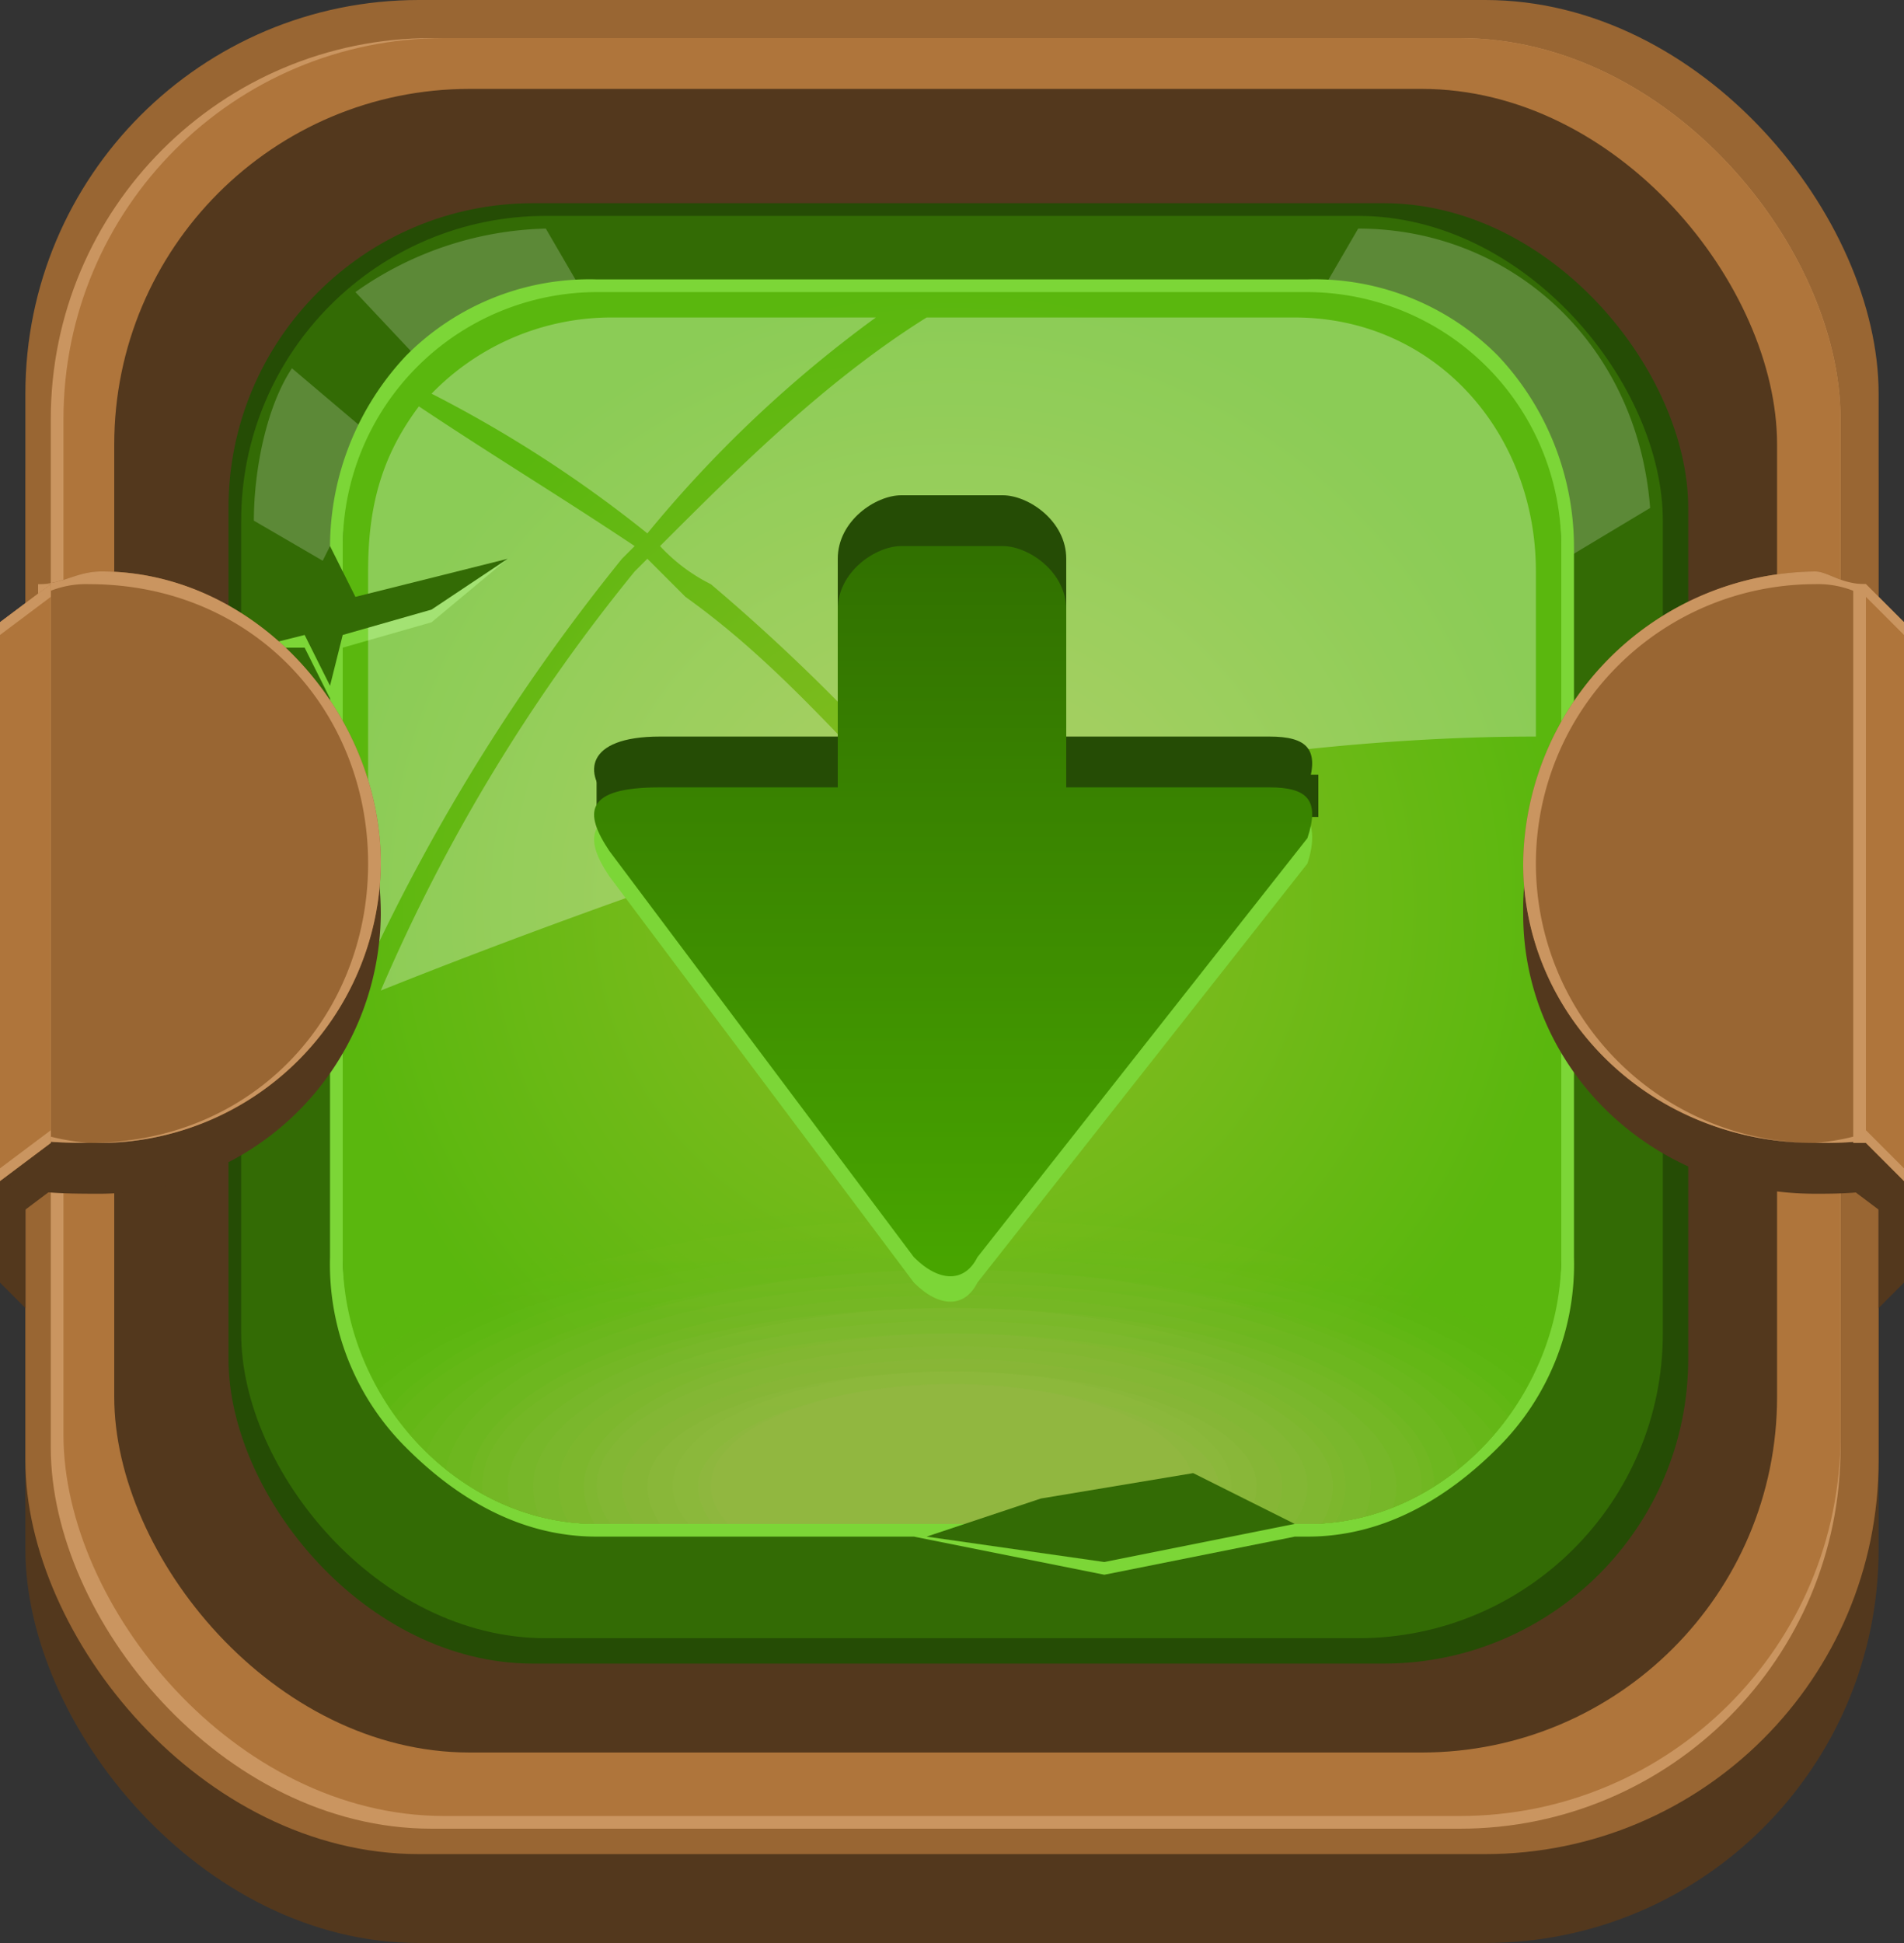 <svg xmlns="http://www.w3.org/2000/svg" xmlns:xlink="http://www.w3.org/1999/xlink" viewBox="0 0 150 153"><rect x="0" y="0" width="150" height="153" fill="#333333" stroke="none"/><defs><style>.cls-1{fill:none;}.cls-2{fill:#53381d;}.cls-3{fill:#963;}.cls-4{fill:#ca9560;}.cls-5{fill:#af753b;}.cls-6{fill:#254c05;}.cls-7{fill:url(#radial-gradient);}.cls-8{fill:#7cd637;}.cls-34,.cls-9{fill:#fff;}.cls-9{fill-opacity:0.2;}.cls-10{fill:url(#radial-gradient-2);}.cls-11{clip-path:url(#clip-path);}.cls-12{fill-opacity:0;fill:url(#linear-gradient);}.cls-13{fill-opacity:0.05;fill:url(#linear-gradient-2);}.cls-14{fill-opacity:0.09;fill:url(#linear-gradient-3);}.cls-15{fill-opacity:0.14;fill:url(#linear-gradient-4);}.cls-16{fill-opacity:0.19;fill:url(#linear-gradient-5);}.cls-17{fill-opacity:0.24;fill:url(#linear-gradient-6);}.cls-18{fill-opacity:0.29;fill:url(#linear-gradient-7);}.cls-19{fill-opacity:0.33;fill:url(#linear-gradient-8);}.cls-20{fill-opacity:0.38;fill:url(#linear-gradient-9);}.cls-21{fill-opacity:0.43;fill:url(#linear-gradient-10);}.cls-22{fill-opacity:0.47;fill:url(#linear-gradient-11);}.cls-23{fill-opacity:0.53;fill:url(#linear-gradient-12);}.cls-24{fill-opacity:0.57;fill:url(#linear-gradient-13);}.cls-25{fill-opacity:0.62;fill:url(#linear-gradient-14);}.cls-26{fill-opacity:0.67;fill:url(#linear-gradient-15);}.cls-27{fill-opacity:0.71;fill:url(#linear-gradient-16);}.cls-28{fill-opacity:0.76;fill:url(#linear-gradient-17);}.cls-29{fill-opacity:0.81;fill:url(#linear-gradient-18);}.cls-30{fill-opacity:0.86;fill:url(#linear-gradient-19);}.cls-31{fill-opacity:0.91;fill:url(#linear-gradient-20);}.cls-32{fill-opacity:0.95;fill:url(#linear-gradient-21);}.cls-33{fill:#91b740;}.cls-34{fill-opacity:0.3;}.cls-35{fill:#336b05;}.cls-36{fill:url(#linear-gradient-22);}</style><radialGradient id="radial-gradient" cx="-674.95" cy="-2280.43" r="46.99" gradientTransform="matrix(0, 1.1, 1.44, -0.01, 3354.54, 292.71)" gradientUnits="userSpaceOnUse"><stop offset="0" stop-color="#5ab70e"/><stop offset="0.85" stop-color="#469109"/><stop offset="1" stop-color="#336b05"/></radialGradient><radialGradient id="radial-gradient-2" cx="75" cy="-287.79" r="48.47" gradientTransform="matrix(1, 0, 0, -1, -0.01, -216.5)" gradientUnits="userSpaceOnUse"><stop offset="0" stop-color="#8dbd25"/><stop offset="1" stop-color="#5ab70e"/></radialGradient><clipPath id="clip-path"><path class="cls-1" d="M47,23h56a20.06,20.06,0,0,1,20,20V99c0,11-9,21-20,21H47c-11,0-20-10-20-21V43A20.06,20.06,0,0,1,47,23Z"/></clipPath><linearGradient id="linear-gradient" x1="75" y1="-317.72" x2="75" y2="-288.43" gradientTransform="matrix(1, 0, 0, -1, 0, -216.5)" gradientUnits="userSpaceOnUse"><stop offset="0" stop-color="#5ab70e"/><stop offset="1" stop-color="#8dbd25"/></linearGradient><linearGradient id="linear-gradient-2" x1="75" y1="-318.23" x2="75" y2="-289.87" gradientTransform="matrix(1, 0, 0, -1, 0, -216.5)" gradientUnits="userSpaceOnUse"><stop offset="0" stop-color="#5db710"/><stop offset="1" stop-color="#8dbd26"/></linearGradient><linearGradient id="linear-gradient-3" x1="533.69" y1="330.47" x2="533.69" y2="330.62" gradientTransform="matrix(106, 0, 0, -43, -56496, 14312.5)" gradientUnits="userSpaceOnUse"><stop offset="0" stop-color="#5fb713"/><stop offset="1" stop-color="#8dbc28"/></linearGradient><linearGradient id="linear-gradient-4" x1="75" y1="-319.25" x2="75" y2="-292.76" gradientTransform="matrix(1, 0, 0, -1, 0, -216.5)" gradientUnits="userSpaceOnUse"><stop offset="0" stop-color="#62b715"/><stop offset="1" stop-color="#8ebc29"/></linearGradient><linearGradient id="linear-gradient-5" x1="75" y1="-319.77" x2="75" y2="-294.2" gradientTransform="matrix(1, 0, 0, -1, 0, -216.5)" gradientUnits="userSpaceOnUse"><stop offset="0" stop-color="#64b718"/><stop offset="1" stop-color="#8ebc2a"/></linearGradient><linearGradient id="linear-gradient-6" x1="75" y1="-320.28" x2="75" y2="-295.65" gradientTransform="matrix(1, 0, 0, -1, 0, -216.5)" gradientUnits="userSpaceOnUse"><stop offset="0" stop-color="#67b71a"/><stop offset="1" stop-color="#8ebc2b"/></linearGradient><linearGradient id="linear-gradient-7" x1="75" y1="-320.79" x2="75" y2="-297.09" gradientTransform="matrix(1, 0, 0, -1, 0, -216.5)" gradientUnits="userSpaceOnUse"><stop offset="0" stop-color="#6ab71c"/><stop offset="1" stop-color="#8ebb2d"/></linearGradient><linearGradient id="linear-gradient-8" x1="75" y1="-321.3" x2="75" y2="-298.53" gradientTransform="matrix(1, 0, 0, -1, 0, -216.5)" gradientUnits="userSpaceOnUse"><stop offset="0" stop-color="#6cb71f"/><stop offset="1" stop-color="#8ebb2e"/></linearGradient><linearGradient id="linear-gradient-9" x1="75" y1="-321.81" x2="75" y2="-299.98" gradientTransform="matrix(1, 0, 0, -1, 0, -216.5)" gradientUnits="userSpaceOnUse"><stop offset="0" stop-color="#6fb721"/><stop offset="1" stop-color="#8fbb2f"/></linearGradient><linearGradient id="linear-gradient-10" x1="75" y1="-322.32" x2="75" y2="-301.42" gradientTransform="matrix(1, 0, 0, -1, 0, -216.5)" gradientUnits="userSpaceOnUse"><stop offset="0" stop-color="#72b723"/><stop offset="1" stop-color="#8fba31"/></linearGradient><linearGradient id="linear-gradient-11" x1="75" y1="-322.83" x2="75" y2="-302.86" gradientTransform="matrix(1, 0, 0, -1, 0, -216.5)" gradientUnits="userSpaceOnUse"><stop offset="0" stop-color="#74b726"/><stop offset="1" stop-color="#8fba32"/></linearGradient><linearGradient id="linear-gradient-12" x1="75" y1="-323.35" x2="75" y2="-304.31" gradientTransform="matrix(1, 0, 0, -1, 0, -216.5)" gradientUnits="userSpaceOnUse"><stop offset="0" stop-color="#77b728"/><stop offset="1" stop-color="#8fba33"/></linearGradient><linearGradient id="linear-gradient-13" x1="75" y1="-323.86" x2="75" y2="-305.75" gradientTransform="matrix(1, 0, 0, -1, 0, -216.5)" gradientUnits="userSpaceOnUse"><stop offset="0" stop-color="#79b72b"/><stop offset="1" stop-color="#8fba34"/></linearGradient><linearGradient id="linear-gradient-14" x1="75" y1="-324.37" x2="75" y2="-307.19" gradientTransform="matrix(1, 0, 0, -1, 0, -216.5)" gradientUnits="userSpaceOnUse"><stop offset="0" stop-color="#7cb72d"/><stop offset="1" stop-color="#8fb936"/></linearGradient><linearGradient id="linear-gradient-15" x1="75" y1="-324.88" x2="75" y2="-308.63" gradientTransform="matrix(1, 0, 0, -1, 0, -216.5)" gradientUnits="userSpaceOnUse"><stop offset="0" stop-color="#7fb72f"/><stop offset="1" stop-color="#90b937"/></linearGradient><linearGradient id="linear-gradient-16" x1="75.5" y1="-325.39" x2="75.5" y2="-310.08" gradientTransform="matrix(1, 0, 0, -1, 0, -216.5)" gradientUnits="userSpaceOnUse"><stop offset="0" stop-color="#81b732"/><stop offset="1" stop-color="#90b938"/></linearGradient><linearGradient id="linear-gradient-17" x1="75" y1="-325.9" x2="75" y2="-311.52" gradientTransform="matrix(1, 0, 0, -1, 0, -216.5)" gradientUnits="userSpaceOnUse"><stop offset="0" stop-color="#84b734"/><stop offset="1" stop-color="#90b83a"/></linearGradient><linearGradient id="linear-gradient-18" x1="75" y1="-326.42" x2="75" y2="-312.96" gradientTransform="matrix(1, 0, 0, -1, 0, -216.5)" gradientUnits="userSpaceOnUse"><stop offset="0" stop-color="#87b736"/><stop offset="1" stop-color="#90b83b"/></linearGradient><linearGradient id="linear-gradient-19" x1="75" y1="-326.93" x2="75" y2="-314.41" gradientTransform="matrix(1, 0, 0, -1, 0, -216.5)" gradientUnits="userSpaceOnUse"><stop offset="0" stop-color="#89b739"/><stop offset="1" stop-color="#90b83c"/></linearGradient><linearGradient id="linear-gradient-20" x1="75" y1="-327.44" x2="75" y2="-315.85" gradientTransform="matrix(1, 0, 0, -1, 0, -216.5)" gradientUnits="userSpaceOnUse"><stop offset="0" stop-color="#8cb73b"/><stop offset="1" stop-color="#91b83d"/></linearGradient><linearGradient id="linear-gradient-21" x1="75.5" y1="-327.95" x2="75.5" y2="-317.29" gradientTransform="matrix(1, 0, 0, -1, 0, -216.5)" gradientUnits="userSpaceOnUse"><stop offset="0" stop-color="#8eb73e"/><stop offset="1" stop-color="#91b73f"/></linearGradient><linearGradient id="linear-gradient-22" x1="75.09" y1="-260.46" x2="75.09" y2="-331.24" gradientTransform="matrix(1, 0, 0, -1, 0, -216.5)" gradientUnits="userSpaceOnUse"><stop offset="0" stop-color="#317100"/><stop offset="1" stop-color="#4eb300"/></linearGradient></defs><title>arrowB</title><g id="Layer_2" data-name="Layer 2"><g id="Layer_1-2" data-name="Layer 1"><g id="Layer_1-3" data-name="Layer_1"><g id="_932274432" data-name=" 932274432"><rect class="cls-2" x="2" y="7" width="146" height="146" rx="31" ry="31"/><rect class="cls-3" x="2" width="146" height="146" rx="31" ry="31"/><rect class="cls-4" x="4" y="3" width="141" height="141" rx="30" ry="30"/><rect class="cls-5" x="5" y="3" width="140" height="140" rx="30" ry="30"/><rect class="cls-2" x="9" y="7" width="131" height="131" rx="28" ry="28"/><rect class="cls-6" x="18" y="16" width="115" height="115" rx="24" ry="24"/><rect class="cls-7" x="19" y="17" width="112" height="112" rx="24" ry="24"/><polygon class="cls-8" points="87 124 102 121 94 117 82 118 72 121 87 124"/><path class="cls-9" d="M107,18c12,0,22,9,23,22L75,73,23,29c-2,3-3,8-3,12L75,73,28,23a27,27,0,0,1,15-5L75,73Z"/><path class="cls-8" d="M47,22h56a20.35,20.35,0,0,1,15,6,22,22,0,0,1,6,15V99a20.35,20.35,0,0,1-6,15c-4,4-9,7-15,7H47c-6,0-11-3-15-7a20.35,20.35,0,0,1-6-15V43a22,22,0,0,1,6-15A20.35,20.35,0,0,1,47,22Zm56,2H47a23.89,23.89,0,0,0-14,5c-3,4-6,9-6,14V99a20.26,20.26,0,0,0,6,14,19.74,19.74,0,0,0,14,6h56a19.74,19.74,0,0,0,14-6,20.26,20.26,0,0,0,6-14V43c0-5-3-10-6-14A23.89,23.89,0,0,0,103,24Z"/><path class="cls-10" d="M47,23h56a20.06,20.06,0,0,1,20,20V99c0,11-9,21-20,21H47c-11,0-20-10-20-21V43A20.06,20.06,0,0,1,47,23Z"/><g class="cls-11"><path id="_1" data-name="1" class="cls-12" d="M75,95c31,0,56,10,56,22,0,13-25,23-56,23s-56-10-56-23C19,105,44,95,75,95Z"/><path class="cls-13" d="M75,95c30,0,55,10,55,22s-25,22-55,22-55-10-55-22S45,95,75,95Z"/><path class="cls-14" d="M75,96c29,0,53,10,53,21,0,12-24,22-53,22s-53-10-53-22C22,106,46,96,75,96Z"/><path class="cls-15" d="M75,97c28,0,51,9,51,20,0,12-23,21-51,21s-51-9-51-21C24,106,47,97,75,97Z"/><path class="cls-16" d="M75,98c27,0,49,8,49,19s-22,20-49,20-49-9-49-20S48,98,75,98Z"/><path class="cls-17" d="M75,98c26,0,47,9,47,19,0,11-21,19-47,19s-47-8-47-19C28,107,49,98,75,98Z"/><path class="cls-18" d="M75,99c25,0,46,8,46,18s-21,19-46,19-46-9-46-19S50,99,75,99Z"/><path class="cls-19" d="M75,100c24,0,44,8,44,17,0,10-20,18-44,18s-44-8-44-18C31,108,51,100,75,100Z"/><path class="cls-20" d="M75,100c23,0,42,8,42,17,0,10-19,17-42,17s-42-7-42-17C33,108,52,100,75,100Z"/><path class="cls-21" d="M75,101c22,0,40,7,40,16s-18,16-40,16-40-7-40-16S53,101,75,101Z"/><path class="cls-22" d="M75,102c21,0,38,7,38,15,0,9-17,16-38,16s-38-7-38-16C37,109,54,102,75,102Z"/><path class="cls-23" d="M75,103c20,0,37,6,37,14s-17,15-37,15-37-7-37-15S55,103,75,103Z"/><path class="cls-24" d="M75,103c19,0,35,7,35,14,0,8-16,14-35,14s-35-6-35-14C40,110,56,103,75,103Z"/><path class="cls-25" d="M75,104c18,0,33,6,33,13,0,8-15,14-33,14s-33-6-33-14C42,110,57,104,75,104Z"/><path class="cls-26" d="M75,105c17,0,31,5,31,12s-14,13-31,13-31-6-31-13S58,105,75,105Z"/><path class="cls-27" d="M75,105c16,0,30,6,30,12,0,7-14,12-30,12s-29-5-29-12C46,111,59,105,75,105Z"/><path class="cls-28" d="M75,106c15,0,28,5,28,11s-13,11-28,11-28-5-28-11S60,106,75,106Z"/><path class="cls-29" d="M75,107c14,0,26,5,26,10,0,6-12,11-26,11s-26-5-26-11C49,112,61,107,75,107Z"/><path class="cls-30" d="M75,108c13,0,24,4,24,9,0,6-11,10-24,10s-24-4-24-10C51,112,62,108,75,108Z"/><path class="cls-31" d="M75,108c12,0,22,4,22,9s-10,9-22,9-22-4-22-9S63,108,75,108Z"/><path class="cls-32" d="M75,109c11,0,21,4,21,8,0,5-10,9-21,9s-20-4-20-9C55,113,64,109,75,109Z"/><ellipse class="cls-33" cx="75" cy="117" rx="19" ry="8"/></g><path class="cls-1" d="M47,23h56a20.06,20.06,0,0,1,20,20V99c0,11-9,21-20,21H47c-11,0-20-10-20-21V43A20.06,20.06,0,0,1,47,23Z"/><polygon class="cls-8" points="24 48 26 44 28 48 32 47 40 44 34 49 27 51 26 55 24 51 20 51 24 48"/><path class="cls-34" d="M48,25H69A97.63,97.63,0,0,0,51,42,99.08,99.08,0,0,0,34,31,19.74,19.74,0,0,1,48,25Zm25,0h29c11,0,19,9,19,20V58c-14,0-30,2-47,6A152.74,152.74,0,0,0,56,46a13.8,13.8,0,0,1-4-3C58,37,65,30,73,25ZM72,64c-3,1-6,2-9,2Q45,72,30,78A138.46,138.46,0,0,1,50,45l1-1,3,3C61,52,66,58,72,64ZM29,76V45c0-5,1-9,4-13,6,4,11,7,17,11l-1,1A155,155,0,0,0,29,76Z"/><polygon class="cls-35" points="87 123 102 120 94 116 82 118 73 121 87 123"/><polygon class="cls-35" points="24 47 26 43 28 47 32 46 40 44 34 48 27 50 26 54 24 50 20 51 24 47"/><polygon class="cls-2" points="0 89 2 89 2 103 0 101 0 89"/><path class="cls-2" d="M8,49c12,0,22,10,22,23A22.2,22.2,0,0,1,8,94c-3,0-6,0-8-1V50C2,50,5,49,8,49Z"/><path class="cls-3" d="M8,45c12,0,22,11,22,23A22.2,22.2,0,0,1,8,90c-3,0-6,0-8-1V49l4-3H3C5,46,6,45,8,45Z"/><path class="cls-4" d="M8,45c12,0,22,11,22,23A22.2,22.2,0,0,1,8,90c-3,0-6,0-8-1V88a18.54,18.54,0,0,0,7,2c13,0,22-10,22-22S20,46,7,46a7.56,7.56,0,0,0-4,1H3L0,50V49l4-3H3C5,46,6,45,8,45Z"/><path class="cls-4" d="M4,90H3V46H4Z"/><polygon class="cls-5" points="0 89 0 87 0 49 4 46 4 90 0 93 0 89"/><polygon class="cls-2" points="2 92 1 96 5 93 2 92"/><polygon class="cls-4" points="0 92 0 93 4 90 4 89 0 92"/><polygon class="cls-4" points="0 49 0 50 4 47 4 46 0 49"/><path class="cls-8" d="M48,69c-2-3-2-5,4-6H66V50c0-3,3-5,5-5h8c2,0,5,2,5,5V63h16c3,0,4,2,3,5L77,101c-1,2-3,2-5,0Z"/><path class="cls-6" d="M48,63c-2-2-2-5,4-5H66V44c0-3,3-5,5-5h8c2,0,5,2,5,5V58h16c3,0,4,1,3,4L77,96c-1,1-3,1-5,0Z"/><rect class="cls-6" x="47" y="61" width="56.86" height="3.33"/><path class="cls-36" d="M48,67c-2-3-2-5,4-5H66V48c0-3,3-5,5-5h8c2,0,5,2,5,5V62h16c3,0,4,1,3,4L77,99c-1,2-3,2-5,0Z"/></g><g id="_911660416" data-name=" 911660416"><polygon class="cls-2" points="150 89 148 89 148 103 150 101 150 89"/><path class="cls-2" d="M143,49a22.63,22.63,0,0,0-23,23c0,12,10,22,23,22,2,0,5,0,7-1V50C148,50,145,49,143,49Z"/><path class="cls-3" d="M143,45a23.26,23.26,0,0,0-23,23c0,12,10,22,23,22,2,0,5,0,7-1V49l-3-3h0C145,46,144,45,143,45Z"/><path class="cls-4" d="M143,45a23.26,23.26,0,0,0-23,23c0,12,10,22,23,22,2,0,5,0,7-1V88a18.54,18.54,0,0,1-7,2,22,22,0,0,1,0-44,7.56,7.56,0,0,1,4,1h0l3,3V49l-3-3h0C145,46,144,45,143,45Z"/><path class="cls-4" d="M146,90h1V46h-1Z"/><polygon class="cls-5" points="150 89 150 87 150 49 147 46 147 90 150 93 150 89"/><polygon class="cls-2" points="148 92 149 96 145 93 148 92"/><polygon class="cls-4" points="150 92 150 93 147 90 147 89 150 92"/><polygon class="cls-4" points="150 49 150 50 147 47 147 46 150 49"/></g></g></g></g></svg>